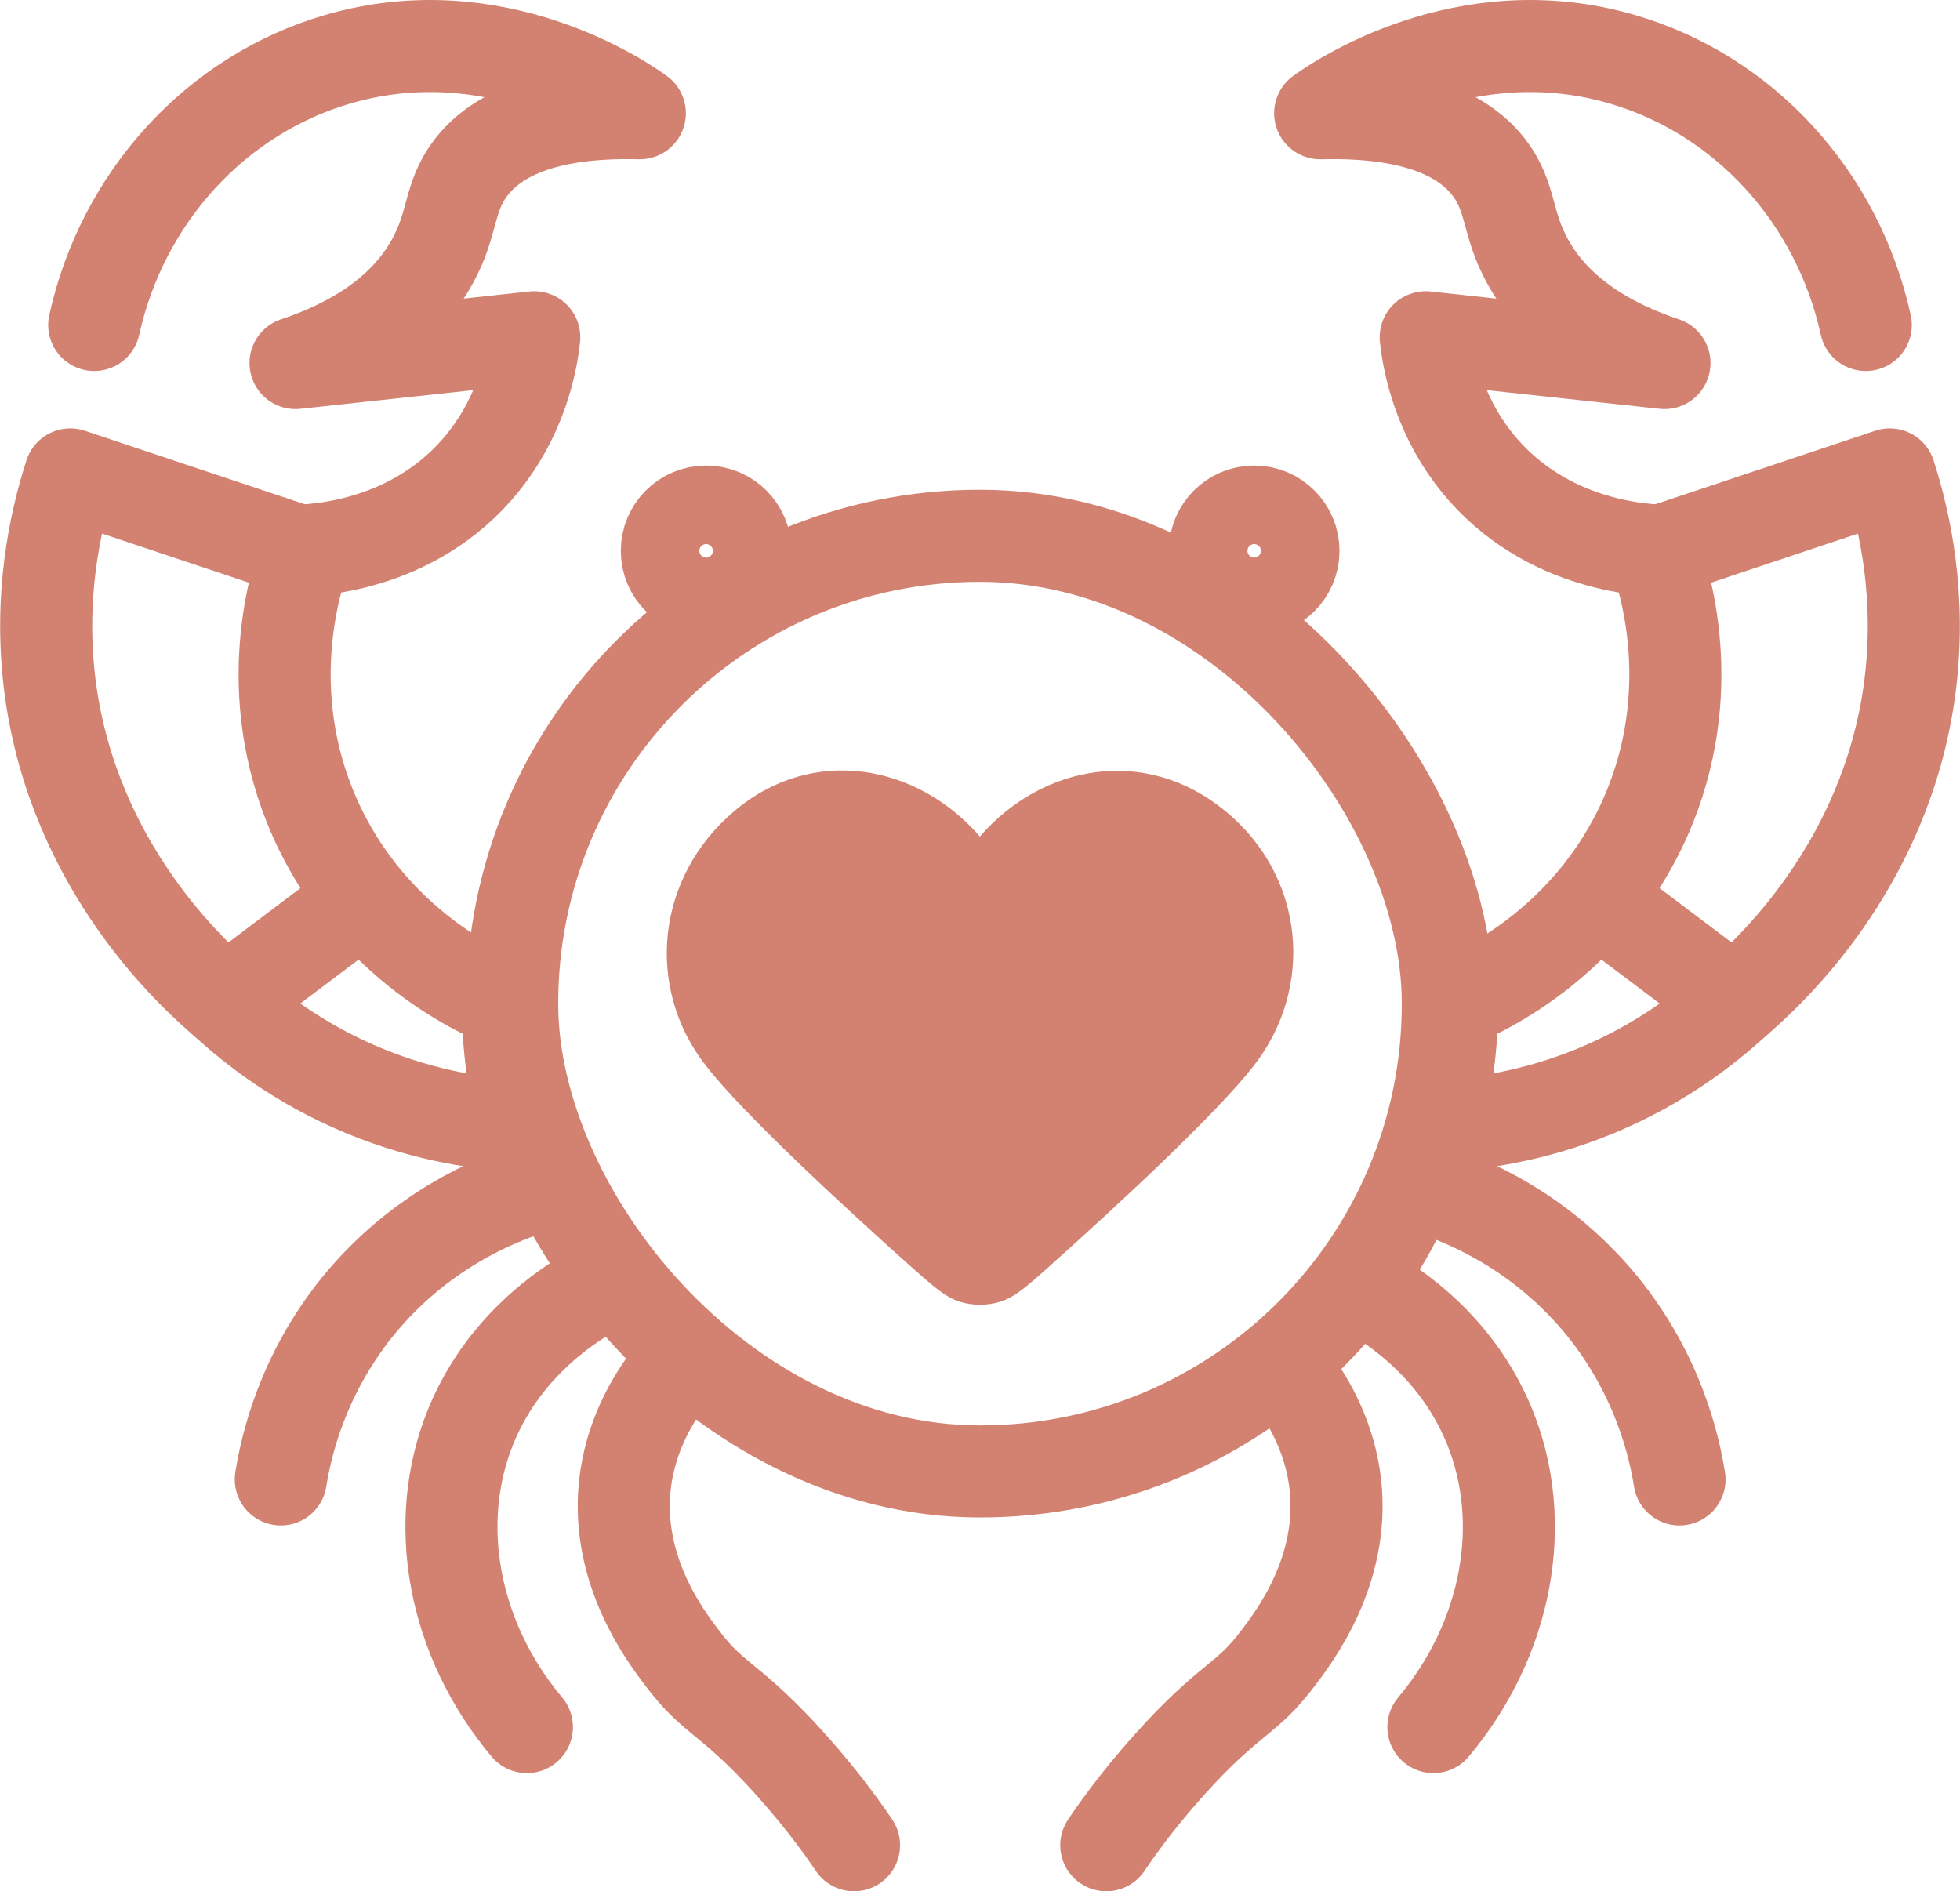 <?xml version="1.0" encoding="UTF-8"?><svg xmlns="http://www.w3.org/2000/svg" viewBox="0 0 63.87 61.63"><defs><style>.d{fill:none;stroke:#d38171;stroke-linecap:round;stroke-linejoin:round;stroke-width:3px;}.e{fill:#d38171;}</style></defs><g id="a"/><g id="b"><g id="c"><g><rect class="d" x="16.69" y="17.46" width="30.49" height="30.49" rx="15.24" ry="15.24"/><g><g><path class="d" d="M17.18,38.77c-1.03,.34-3.49,1.31-5.52,3.8-1.82,2.25-2.34,4.57-2.51,5.64"/><path class="d" d="M19.64,41.89c-.81,.42-3.14,1.77-4.29,4.57-1.3,3.17-.58,6.96,1.82,9.82"/><path class="d" d="M21.71,45.02c-.45,.62-1.18,1.8-1.35,3.4-.29,2.79,1.35,4.93,1.9,5.65,.97,1.28,1.45,1.23,3.16,3.05,1.12,1.2,1.92,2.28,2.41,3.01"/></g><g><path class="d" d="M46.7,38.77c1.03,.34,3.49,1.31,5.52,3.8,1.82,2.25,2.34,4.57,2.51,5.64"/><path class="d" d="M44.24,41.89c.81,.42,3.14,1.77,4.29,4.57,1.3,3.17,.58,6.96-1.82,9.82"/><path class="d" d="M42.17,45.02c.45,.62,1.18,1.8,1.35,3.4,.29,2.79-1.35,4.93-1.9,5.65-.97,1.28-1.45,1.23-3.16,3.05-1.12,1.2-1.92,2.28-2.41,3.01"/></g></g><g><g><path class="d" d="M3.07,10.59C3.99,6.43,7.03,3.09,11.01,1.93c5.14-1.5,9.32,1.38,9.84,1.76-3.24-.08-4.76,.8-5.51,1.78-.73,.96-.56,1.79-1.24,3.03-.96,1.76-2.74,2.75-4.47,3.33l7.78-.84c-.08,.76-.4,2.64-1.88,4.33-2.34,2.65-5.67,2.64-6.19,2.63"/><path class="d" d="M16.53,32.7c-.75-.3-4.41-1.87-6.27-6.05-1.84-4.14-.59-7.86-.31-8.63-2.55-.85-5.11-1.71-7.66-2.56-.48,1.49-1.06,4-.64,7.06,.8,5.73,4.58,9.19,5.71,10.15"/><path class="d" d="M11.7,29.38l-4.35,3.28c.89,.82,2.38,2,4.5,2.88,2.1,.87,3.97,1.1,5.17,1.15-.09-.42-.18-.87-.25-1.33-.15-.96-.22-1.86-.24-2.67"/></g><g><path class="d" d="M60.8,10.59c-.92-4.17-3.96-7.5-7.94-8.66-5.14-1.5-9.32,1.38-9.84,1.76,3.24-.08,4.76,.8,5.51,1.78,.73,.96,.56,1.79,1.24,3.03,.96,1.76,2.74,2.75,4.47,3.33l-7.78-.84c.08,.76,.4,2.64,1.88,4.33,2.34,2.65,5.67,2.64,6.19,2.63"/><path class="d" d="M47.34,32.7c.75-.3,4.41-1.87,6.27-6.05,1.84-4.14,.59-7.86,.31-8.63,2.55-.85,5.11-1.71,7.66-2.56,.48,1.49,1.06,4,.64,7.06-.8,5.73-4.58,9.19-5.71,10.15"/><path class="d" d="M52.17,29.38l4.35,3.28c-.89,.82-2.38,2-4.5,2.88-2.1,.87-3.97,1.1-5.17,1.15,.09-.42,.18-.87,.25-1.33,.15-.96,.22-1.86,.24-2.67"/></g></g><g><circle class="d" cx="23.01" cy="17.95" r="1.28"/><circle class="d" cx="40.87" cy="17.95" r="1.28"/></g><path class="e" d="M31.93,27.26c-2.04-2.36-5.45-2.99-8-.83-2.56,2.16-2.92,5.77-.91,8.32,1.24,1.58,4.37,4.47,6.57,6.44,.81,.72,1.21,1.08,1.69,1.23,.42,.13,.89,.13,1.31,0,.48-.15,.89-.51,1.69-1.23,2.2-1.97,5.32-4.86,6.56-6.44,2.01-2.55,1.69-6.19-.91-8.32-2.6-2.14-5.96-1.52-8,.83Z"/></g></g></g></svg>